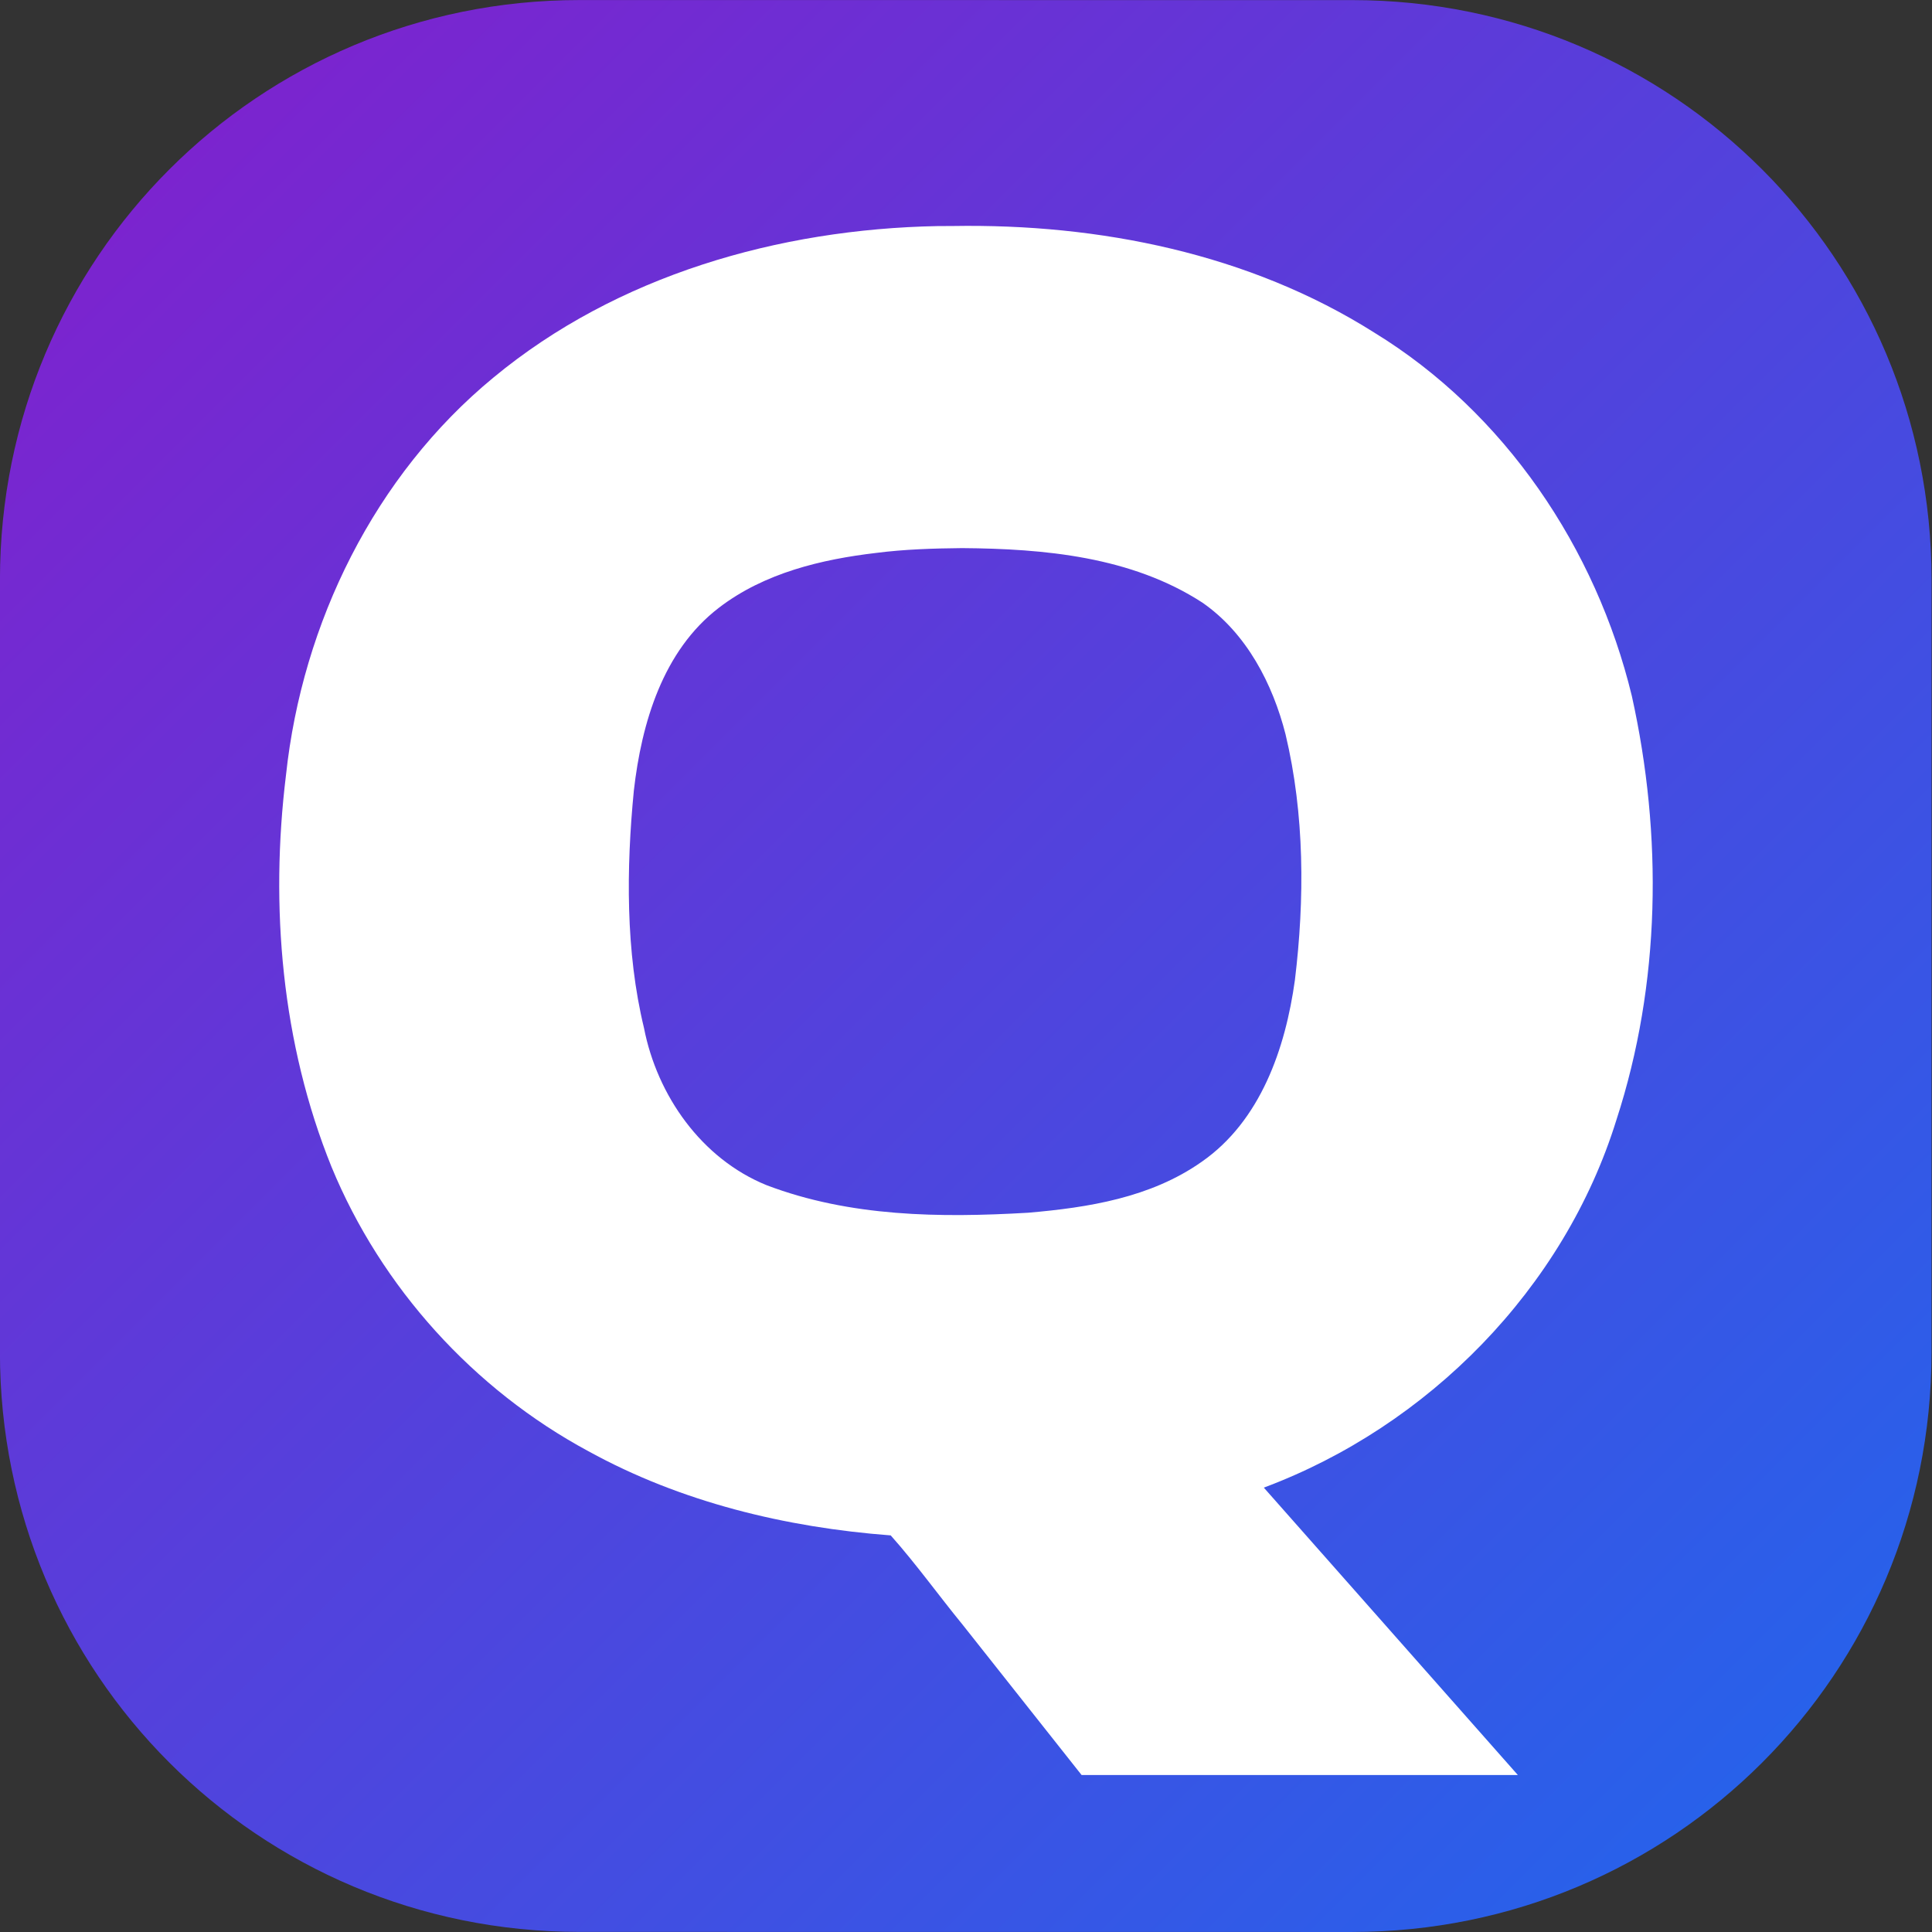 <?xml version="1.0" encoding="UTF-8" standalone="no"?>
<!-- Created with Inkscape (http://www.inkscape.org/) -->

<svg
   width="100mm"
   height="100mm"
   viewBox="0 0 100 100"
   version="1.1"
   id="svg5"
   inkscape:version="1.2.2 (b0a8486541, 2022-12-01)"
   sodipodi:docname="icon.svg"
   inkscape:export-filename="../public/favicon.svg"
   inkscape:export-xdpi="90"
   inkscape:export-ydpi="90"
   xmlns:inkscape="http://www.inkscape.org/namespaces/inkscape"
   xmlns:sodipodi="http://sodipodi.sourceforge.net/DTD/sodipodi-0.dtd"
   xmlns:xlink="http://www.w3.org/1999/xlink"
   xmlns="http://www.w3.org/2000/svg"
   xmlns:svg="http://www.w3.org/2000/svg">
  <rect x="0" y="0" width="100" height="100" fill="#333333" stroke="none"/>
  <sodipodi:namedview
     id="namedview7"
     pagecolor="#ffffff"
     bordercolor="#000000"
     borderopacity="0.25"
     inkscape:showpageshadow="2"
     inkscape:pageopacity="0.0"
     inkscape:pagecheckerboard="0"
     inkscape:deskcolor="#d1d1d1"
     inkscape:document-units="mm"
     showgrid="false"
     inkscape:zoom="1.4164562"
     inkscape:cx="177.55579"
     inkscape:cy="170.14292"
     inkscape:window-width="1920"
     inkscape:window-height="961"
     inkscape:window-x="0"
     inkscape:window-y="27"
     inkscape:window-maximized="1"
     inkscape:current-layer="layer1" />
  <defs
     id="defs2">
    <linearGradient
       inkscape:collect="always"
       id="linearGradient11835">
      <stop
         style="stop-color:#7e22ce;stop-opacity:1;"
         offset="0"
         id="stop11831" />
      <stop
         style="stop-color:#2563eb;stop-opacity:1;"
         offset="1"
         id="stop11833" />
    </linearGradient>
    <linearGradient
       inkscape:collect="always"
       xlink:href="#linearGradient11835"
       id="linearGradient11837"
       x1="16.043"
       y1="50"
       x2="83.957"
       y2="50"
       gradientUnits="userSpaceOnUse"
       gradientTransform="matrix(1.836,0,0,1.836,-21.109,-92.307)" />
  </defs>
  <g
     inkscape:label="Layer 1"
     inkscape:groupmode="layer"
     id="layer1">
    <path
       id="rect11829"
       clip-path="none"
       style="fill:url(#linearGradient11837);fill-opacity:1;fill-rule:nonzero;stroke-width:0.542"
       d="m 21.214,-21.36 c -11.752,11.834 -11.752,30.756 0,42.427 L 49.499,49.154 C 61.251,60.825 80.174,60.694 91.926,48.86 L 120.211,20.38 c 11.752,-11.834 11.752,-30.756 0,-42.427 L 91.926,-50.135 c -11.752,-11.671 -30.675,-11.539 -42.428,0.294 z"
       transform="matrix(0.702,0.712,-0.707,0.707,0,0)" />
    <path
       id="path905"
       style="font-weight:600;font-size:93.803px;font-family:'Clash Display Variable';-inkscape-font-specification:'Clash Display Variable Semi-Bold';fill:#ffffff;stroke-width:0.156"
       d="m 48.52,11.702 c -8.203,0.157 -16.587,2.547 -22.979,7.84 -6.149,5.064 -9.895,12.704 -10.738,20.573 -0.834,6.809 -0.228,13.893 2.357,20.284 2.574,6.242 7.355,11.518 13.298,14.717 4.794,2.639 10.217,3.945 15.645,4.356 1.303,1.461 2.484,3.111 3.74,4.645 2.047,2.586 4.095,5.17 6.14,7.757 7.527,0 15.053,0 22.58,0 -4.383,-4.958 -8.766,-9.917 -13.148,-14.875 8.519,-3.181 15.547,-10.314 18.252,-19.038 2.296,-7.052 2.395,-14.725 0.797,-21.935 -1.851,-7.651 -6.583,-14.681 -13.342,-18.817 -6.462,-4.083 -14.229,-5.638 -21.798,-5.511 -0.268,0.001 -0.537,0.003 -0.805,0.004 z m 1.285,16.668 c 4.241,0.032 8.757,0.438 12.428,2.82 2.297,1.589 3.646,4.225 4.306,6.816 0.992,4.157 0.992,8.545 0.485,12.723 -0.489,3.537 -1.778,7.295 -4.837,9.414 -2.632,1.849 -5.865,2.362 -8.976,2.628 -4.55,0.265 -9.214,0.217 -13.535,-1.427 -3.36,-1.364 -5.662,-4.635 -6.343,-8.136 -0.958,-3.95 -0.918,-8.272 -0.524,-12.295 0.398,-3.486 1.501,-7.233 4.403,-9.457 2.358,-1.81 5.337,-2.508 8.139,-2.837 1.477,-0.189 2.966,-0.234 4.454,-0.249 z" />
  </g>
</svg>
